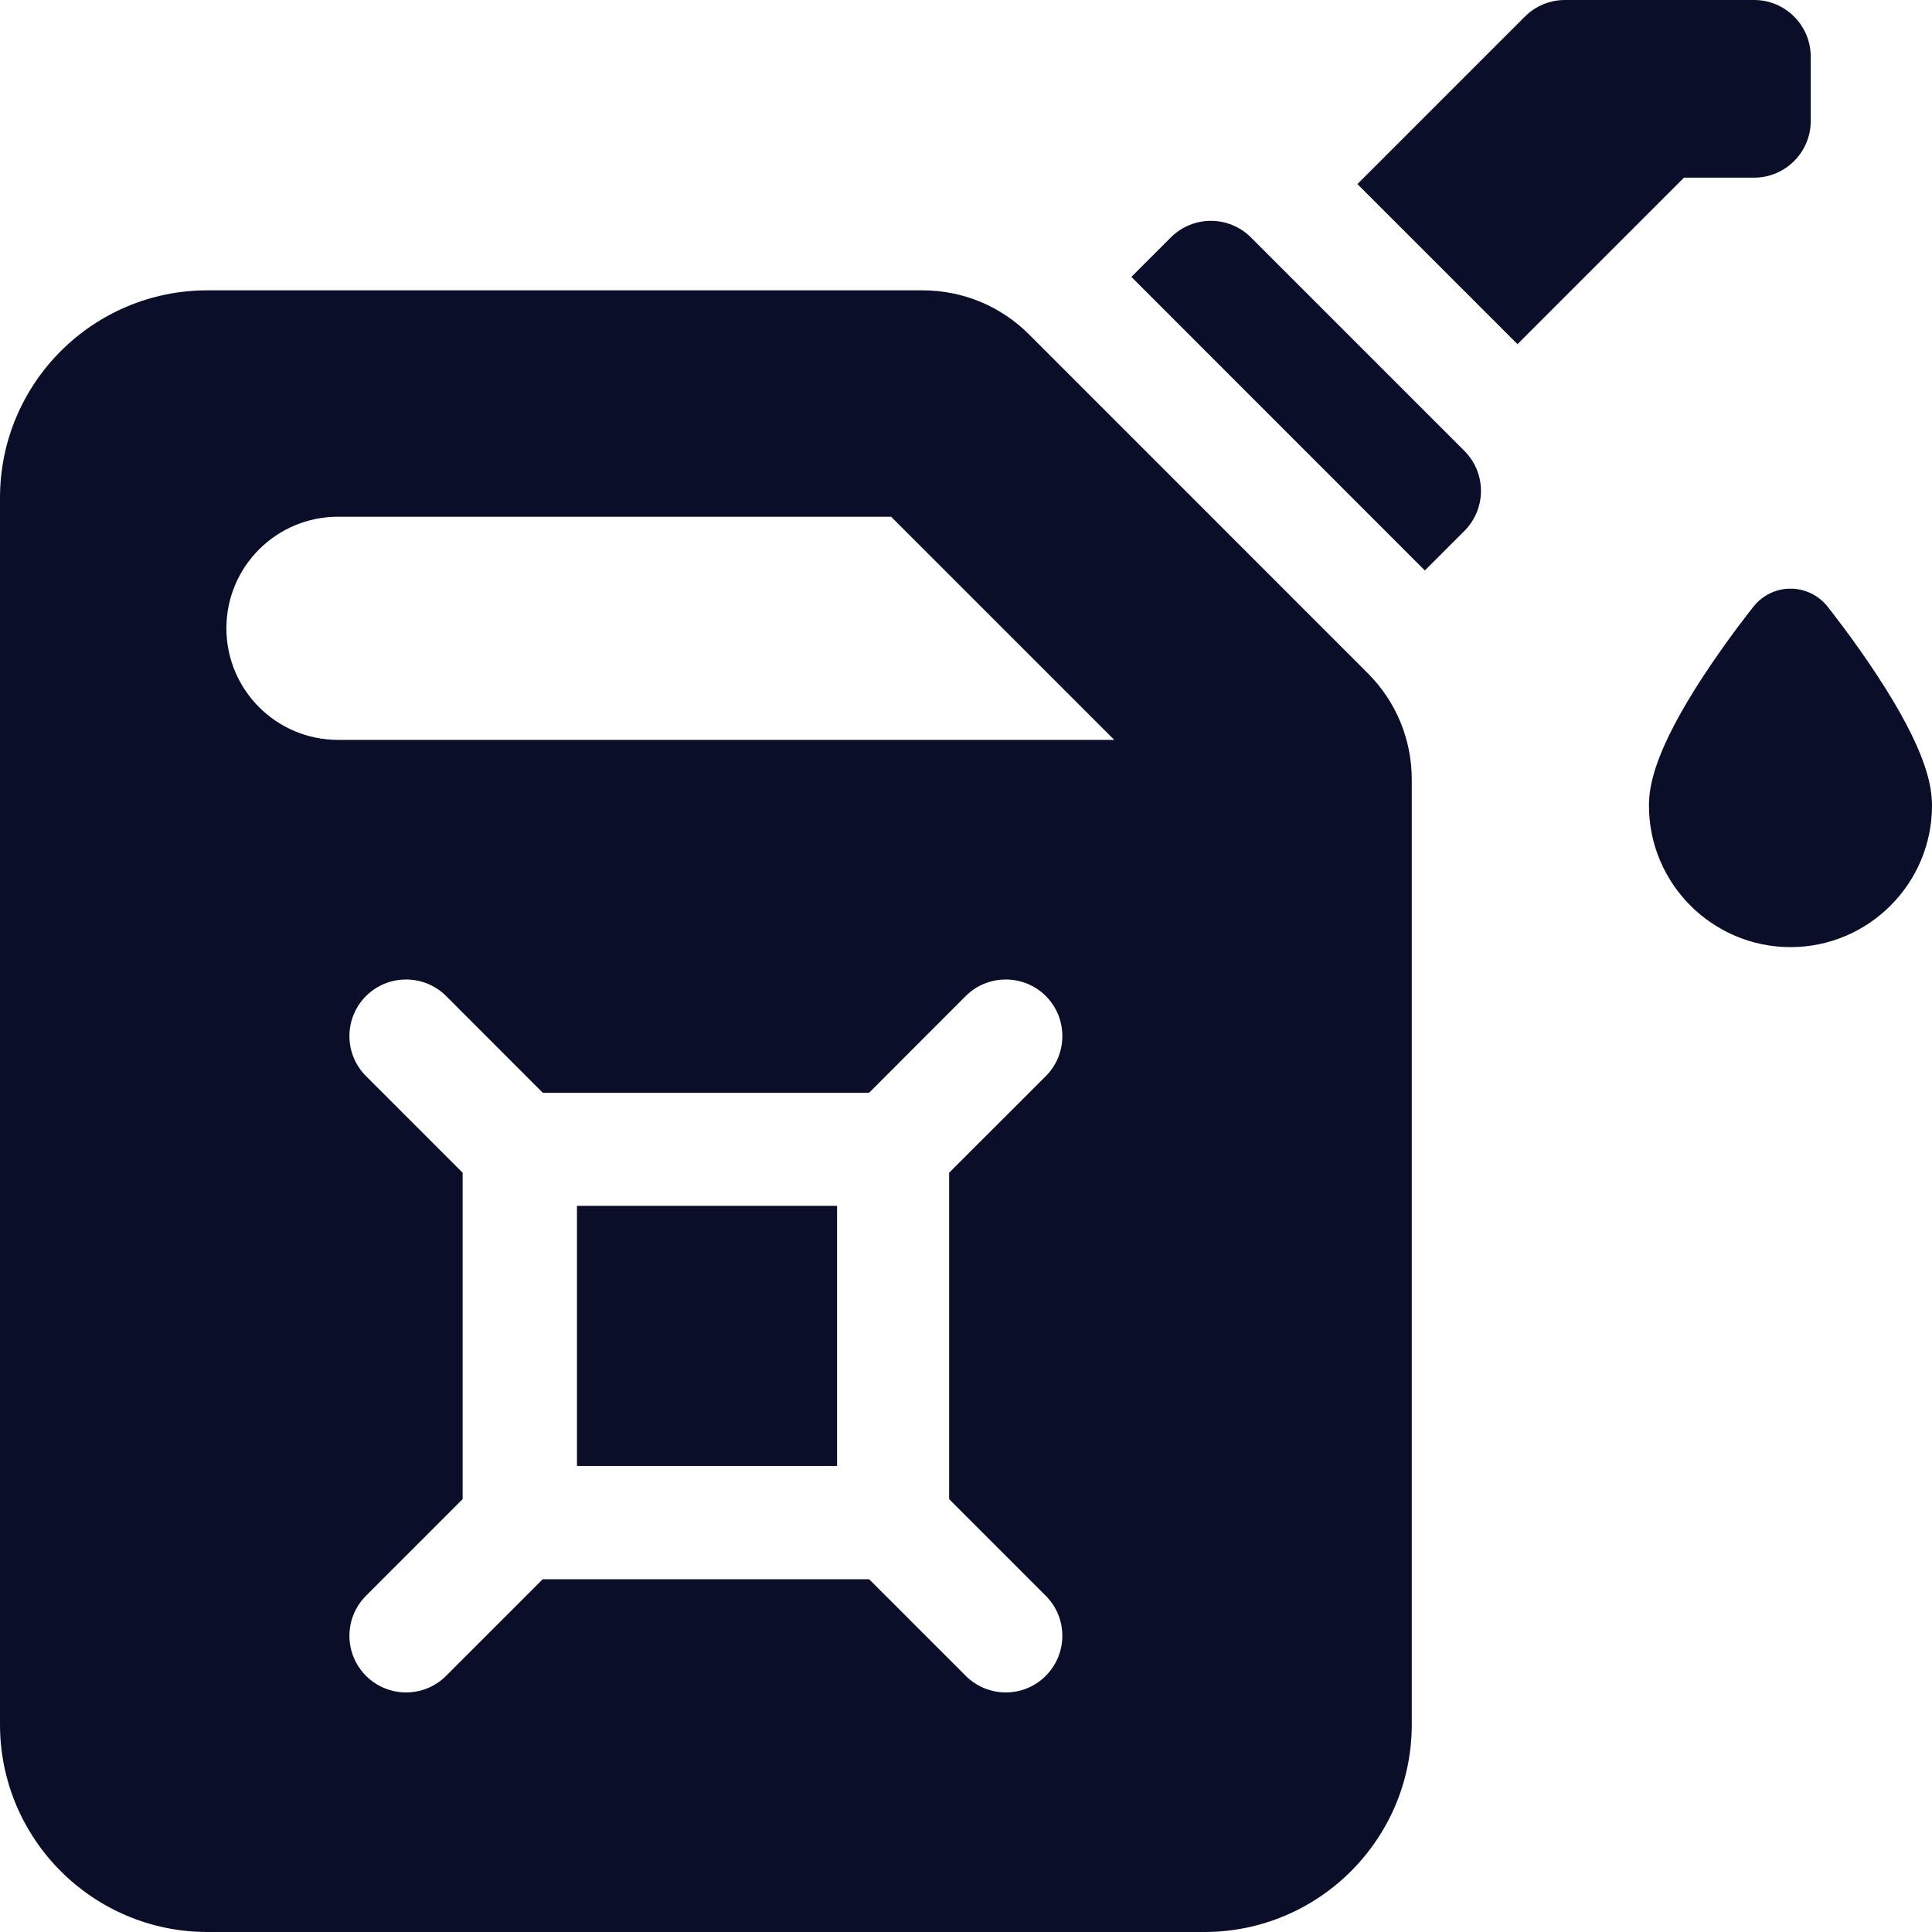 <svg width="22" height="22" viewBox="0 0 22 22" fill="none" xmlns="http://www.w3.org/2000/svg">
<path d="M17.364 0.189L15.457 2.096L17.28 3.919L19.176 2.023H19.974C20.33 2.023 20.619 1.734 20.619 1.378V0.645C20.619 0.289 20.33 0 19.974 0H17.82C17.649 0 17.485 0.068 17.364 0.189Z" fill="#0B0E28"/>
<path d="M16.225 6.496L16.675 6.046C16.927 5.794 16.927 5.386 16.675 5.134L14.244 2.703C13.993 2.452 13.585 2.452 13.333 2.703L12.883 3.153L16.225 6.496Z" fill="#0B0E28"/>
<path d="M6.57 13.731H9.532V16.693H6.57V13.731Z" fill="#0B0E28"/>
<path d="M15.573 7.664L11.719 3.809C11.394 3.484 10.962 3.306 10.503 3.306H2.363C1.058 3.306 0 4.364 0 5.669V19.637C0 20.942 1.058 22 2.363 22H13.713C15.018 22 16.076 20.942 16.076 19.637V8.879C16.076 8.42 15.898 7.988 15.573 7.664ZM11.908 18.171C12.16 18.423 12.16 18.831 11.908 19.083C11.783 19.209 11.618 19.272 11.453 19.272C11.288 19.272 11.123 19.209 10.997 19.083L9.897 17.983H6.18L5.08 19.083C4.954 19.209 4.789 19.272 4.624 19.272C4.459 19.272 4.294 19.209 4.168 19.083C3.916 18.831 3.916 18.423 4.168 18.171L5.268 17.071V13.354L4.168 12.254C3.916 12.002 3.916 11.594 4.168 11.342C4.42 11.091 4.828 11.091 5.08 11.342L6.18 12.443H9.897L10.997 11.342C11.249 11.091 11.657 11.091 11.909 11.342C12.16 11.594 12.16 12.002 11.909 12.254L10.808 13.354V17.071L11.908 18.171ZM3.849 8.425C3.147 8.425 2.578 7.856 2.578 7.154C2.578 6.453 3.147 5.884 3.849 5.884H10.147L12.688 8.425H3.849V8.425Z" fill="#0B0E28"/>
<path d="M20.389 10.785C19.5 10.785 18.777 10.062 18.777 9.174C18.777 8.946 18.842 8.544 19.402 7.69C19.682 7.264 19.958 6.919 19.97 6.904C20.072 6.777 20.226 6.703 20.389 6.703C20.552 6.703 20.706 6.777 20.808 6.904C20.819 6.919 21.096 7.264 21.375 7.69C21.935 8.544 22 8.946 22 9.174C22 10.062 21.277 10.785 20.389 10.785Z" fill="#0B0E28"/>
</svg>
